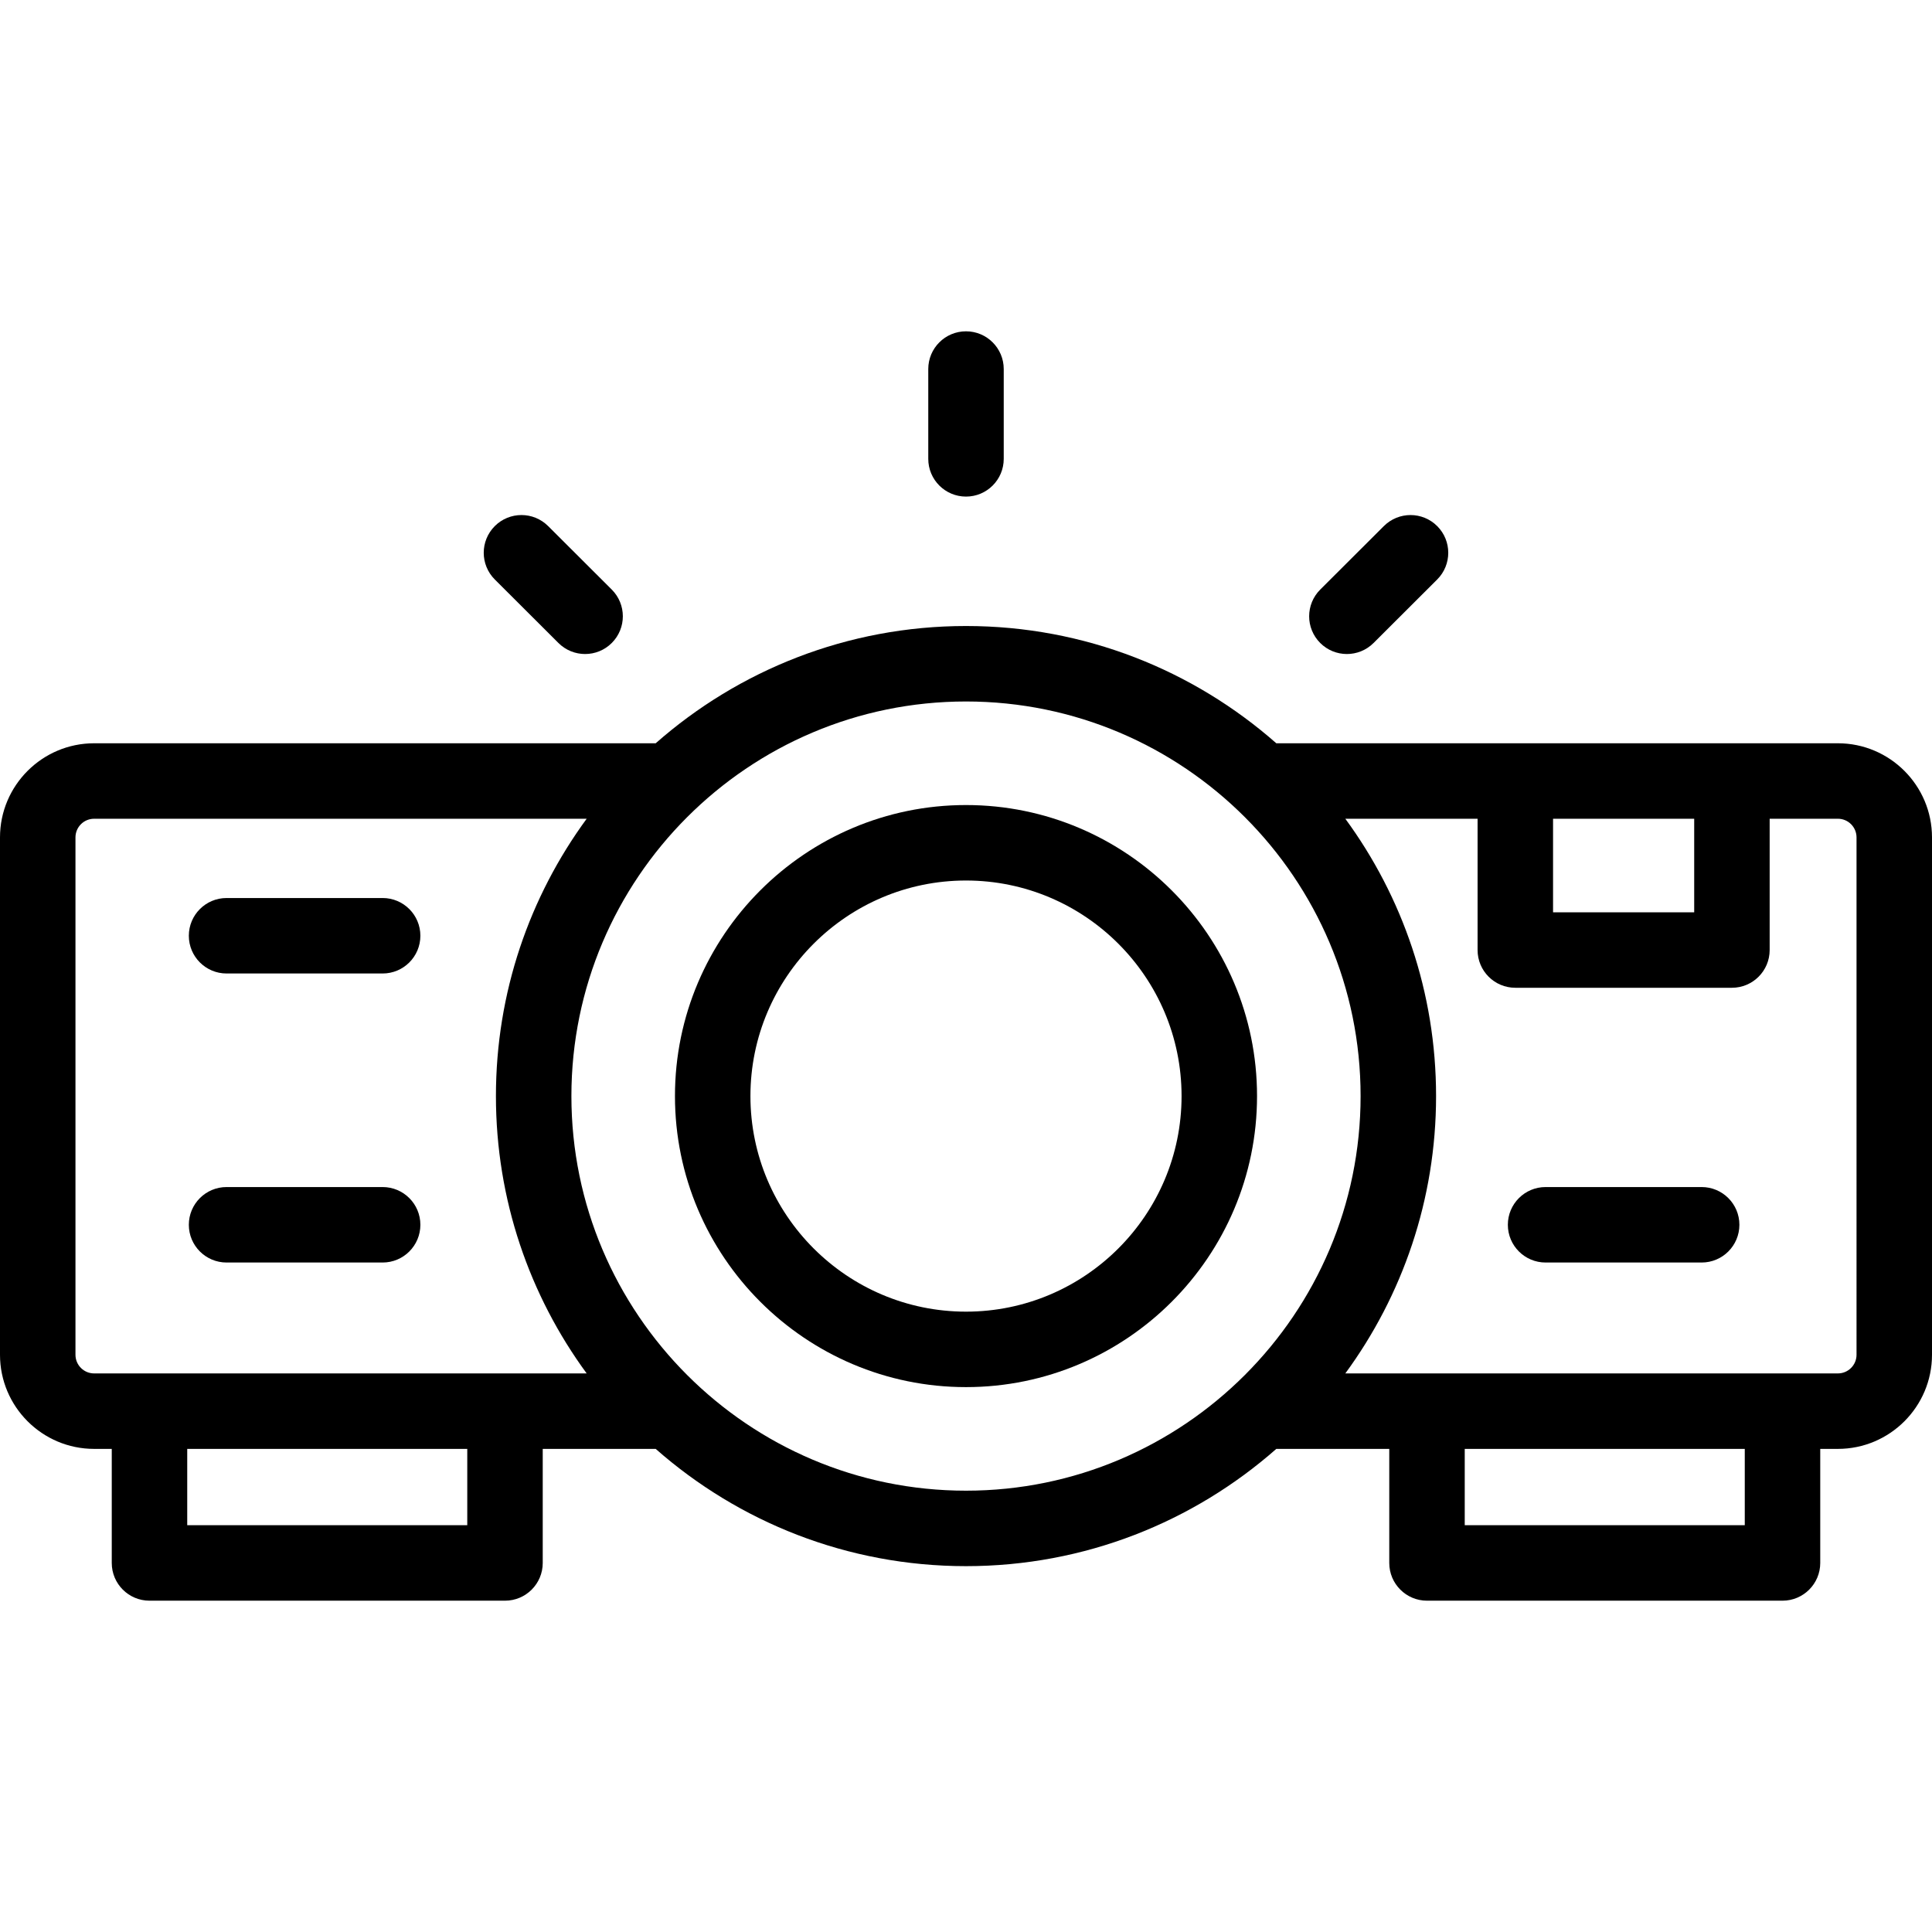 <svg id="Capa_1" enable-background="new 0 0 512 512" height="512" viewBox="0 0 512 512" width="512" xmlns="http://www.w3.org/2000/svg"><g><path d="m256 131.601c5.522 0 10-4.477 10-10v-23.799c0-5.523-4.478-10-10-10s-10 4.477-10 10v23.799c0 5.523 4.478 10 10 10z"/><path d="m356.94 173.323c2.556 0 5.111-.974 7.063-2.921l16.864-16.829c3.909-3.901 3.916-10.233.015-14.142-3.901-3.91-10.232-3.916-14.142-.015l-16.864 16.829c-3.909 3.901-3.916 10.233-.015 14.142 1.954 1.957 4.517 2.936 7.079 2.936z"/><path d="m147.996 170.402c1.952 1.948 4.508 2.921 7.063 2.921 2.563 0 5.125-.979 7.078-2.937 3.901-3.909 3.895-10.241-.015-14.142l-16.864-16.829c-3.91-3.9-10.241-3.895-14.142.015-3.901 3.909-3.895 10.241.015 14.142z"/><path d="m487.059 196.975h-148.824c-21.956-19.334-50.75-31.076-82.235-31.076s-60.279 11.742-82.235 31.076h-148.824c-13.753 0-24.941 11.189-24.941 24.942v137.113c0 13.753 11.188 24.941 24.941 24.941h4.676v30.228c0 5.523 4.478 10 10 10h94.213c5.522 0 10-4.477 10-10v-30.228h29.935c21.956 19.334 50.75 31.076 82.235 31.076s60.28-11.742 82.235-31.076h29.935v30.228c0 5.523 4.478 10 10 10h94.213c5.522 0 10-4.477 10-10v-30.228h4.676c13.753 0 24.941-11.188 24.941-24.941v-137.113c0-13.753-11.188-24.942-24.941-24.942zm-38.08 20v24.794h-37.404v-24.794zm-428.979 142.054v-137.112c0-2.725 2.217-4.941 4.941-4.941h130.534c-15.114 20.616-24.049 46.033-24.049 73.498 0 27.464 8.934 52.881 24.049 73.498h-130.534c-2.724-.001-4.941-2.218-4.941-4.943zm103.83 45.169h-74.213v-20.228h74.213zm27.597-113.725c0-57.662 46.911-104.574 104.573-104.574s104.573 46.912 104.573 104.574-46.911 104.573-104.573 104.573-104.573-46.911-104.573-104.573zm310.956 113.725h-74.213v-20.228h74.213zm29.617-45.169c0 2.725-2.217 4.941-4.941 4.941h-130.534c15.114-20.616 24.049-46.033 24.049-73.498s-8.934-52.882-24.049-73.498h35.05v34.794c0 5.523 4.478 10 10 10h57.404c5.522 0 10-4.477 10-10v-34.794h18.08c2.725 0 4.941 2.217 4.941 4.941z"/><path d="m256 213.345c-42.528 0-77.128 34.6-77.128 77.128s34.6 77.127 77.128 77.127 77.128-34.599 77.128-77.127-34.6-77.128-77.128-77.128zm0 134.256c-31.5 0-57.128-25.627-57.128-57.127s25.628-57.128 57.128-57.128 57.128 25.627 57.128 57.128c0 31.499-25.628 57.127-57.128 57.127z"/><path d="m60.043 257.985h41.361c5.522 0 10-4.477 10-10s-4.478-10-10-10h-41.361c-5.522 0-10 4.477-10 10s4.478 10 10 10z"/><path d="m60.043 334.581h41.361c5.522 0 10-4.477 10-10s-4.478-10-10-10h-41.361c-5.522 0-10 4.477-10 10s4.478 10 10 10z"/><path d="m450.957 314.581h-41.361c-5.522 0-10 4.477-10 10s4.478 10 10 10h41.361c5.522 0 10-4.477 10-10s-4.478-10-10-10z"/></g></svg>